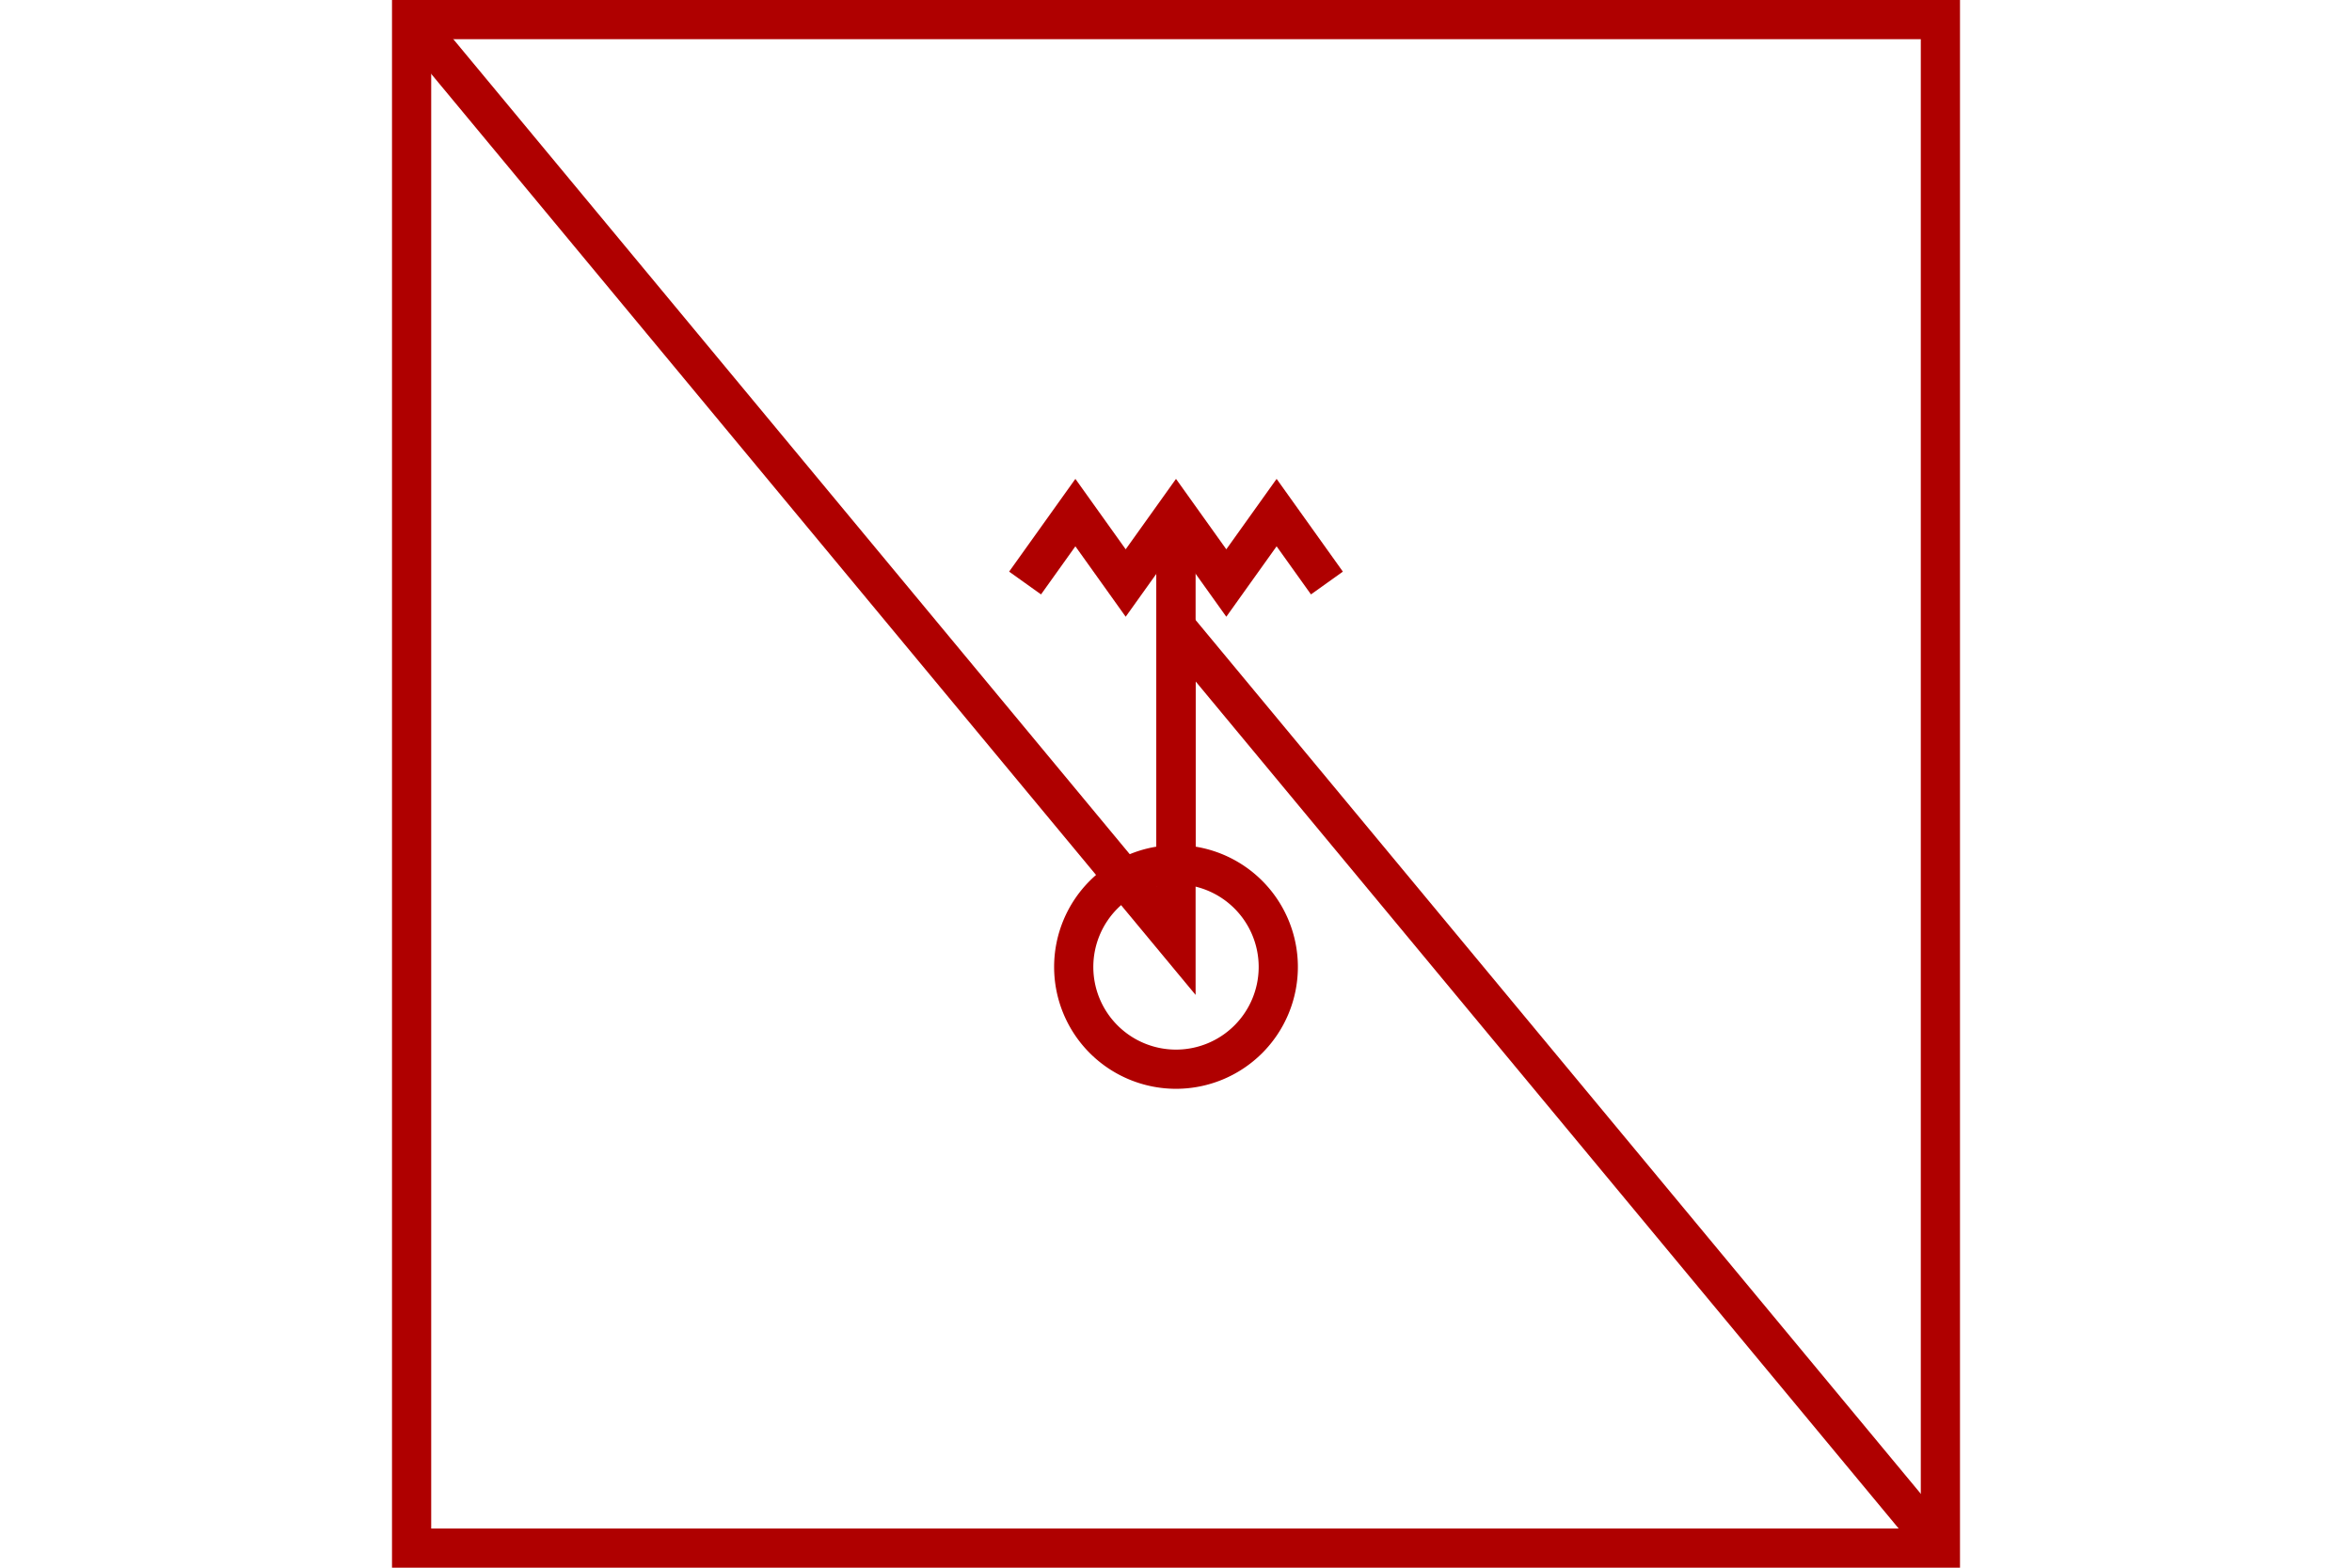 <?xml version="1.0" encoding="UTF-8" standalone="no"?>
<svg
   xmlns="http://www.w3.org/2000/svg"
   id="NATO Map Symbol"
   height="400"
   width="600">
  <path
     id="Sigs"
     style="fill:none;stroke:#af0000;stroke-width:10;stroke-linecap:butt;stroke-linejoin:miter;stroke-miterlimit:4;"
     d="M 495,395 300,160 v 80 L 105,5" />
  <g
     id="Radio"
	 style="fill:none;stroke:#af0000;stroke-width:10;stroke-linecap:butt;stroke-linejoin:miter;stroke-miterlimit:4;stroke-dasharray:none">
    <path
       id="Base"
       d="M 326.092,246.718 A 26.092,26.092 0 0 1 300,272.81 26.092,26.092 0 0 1 273.908,246.718 26.092,26.092 0 0 1 300,220.626 a 26.092,26.092 0 0 1 26.092,26.092 z" />
    <path
       id="Waves"
       d="m 261.5,148.759 12.833,-17.967 12.833,17.967 12.833,-17.967 12.833,17.967 12.833,-17.967 12.833,17.967" />
    <path
       id="ANT"
       d="M 300,220.626 V 130.792" />
  </g>
  <path
     id="Neutral Frame"
     style="fill:none;stroke:#af0000;stroke-width:10;stroke-linejoin:miter;stroke-miterlimit:4"
     d="M 105,5 H 495 V 395 H 105 Z" />
</svg>
